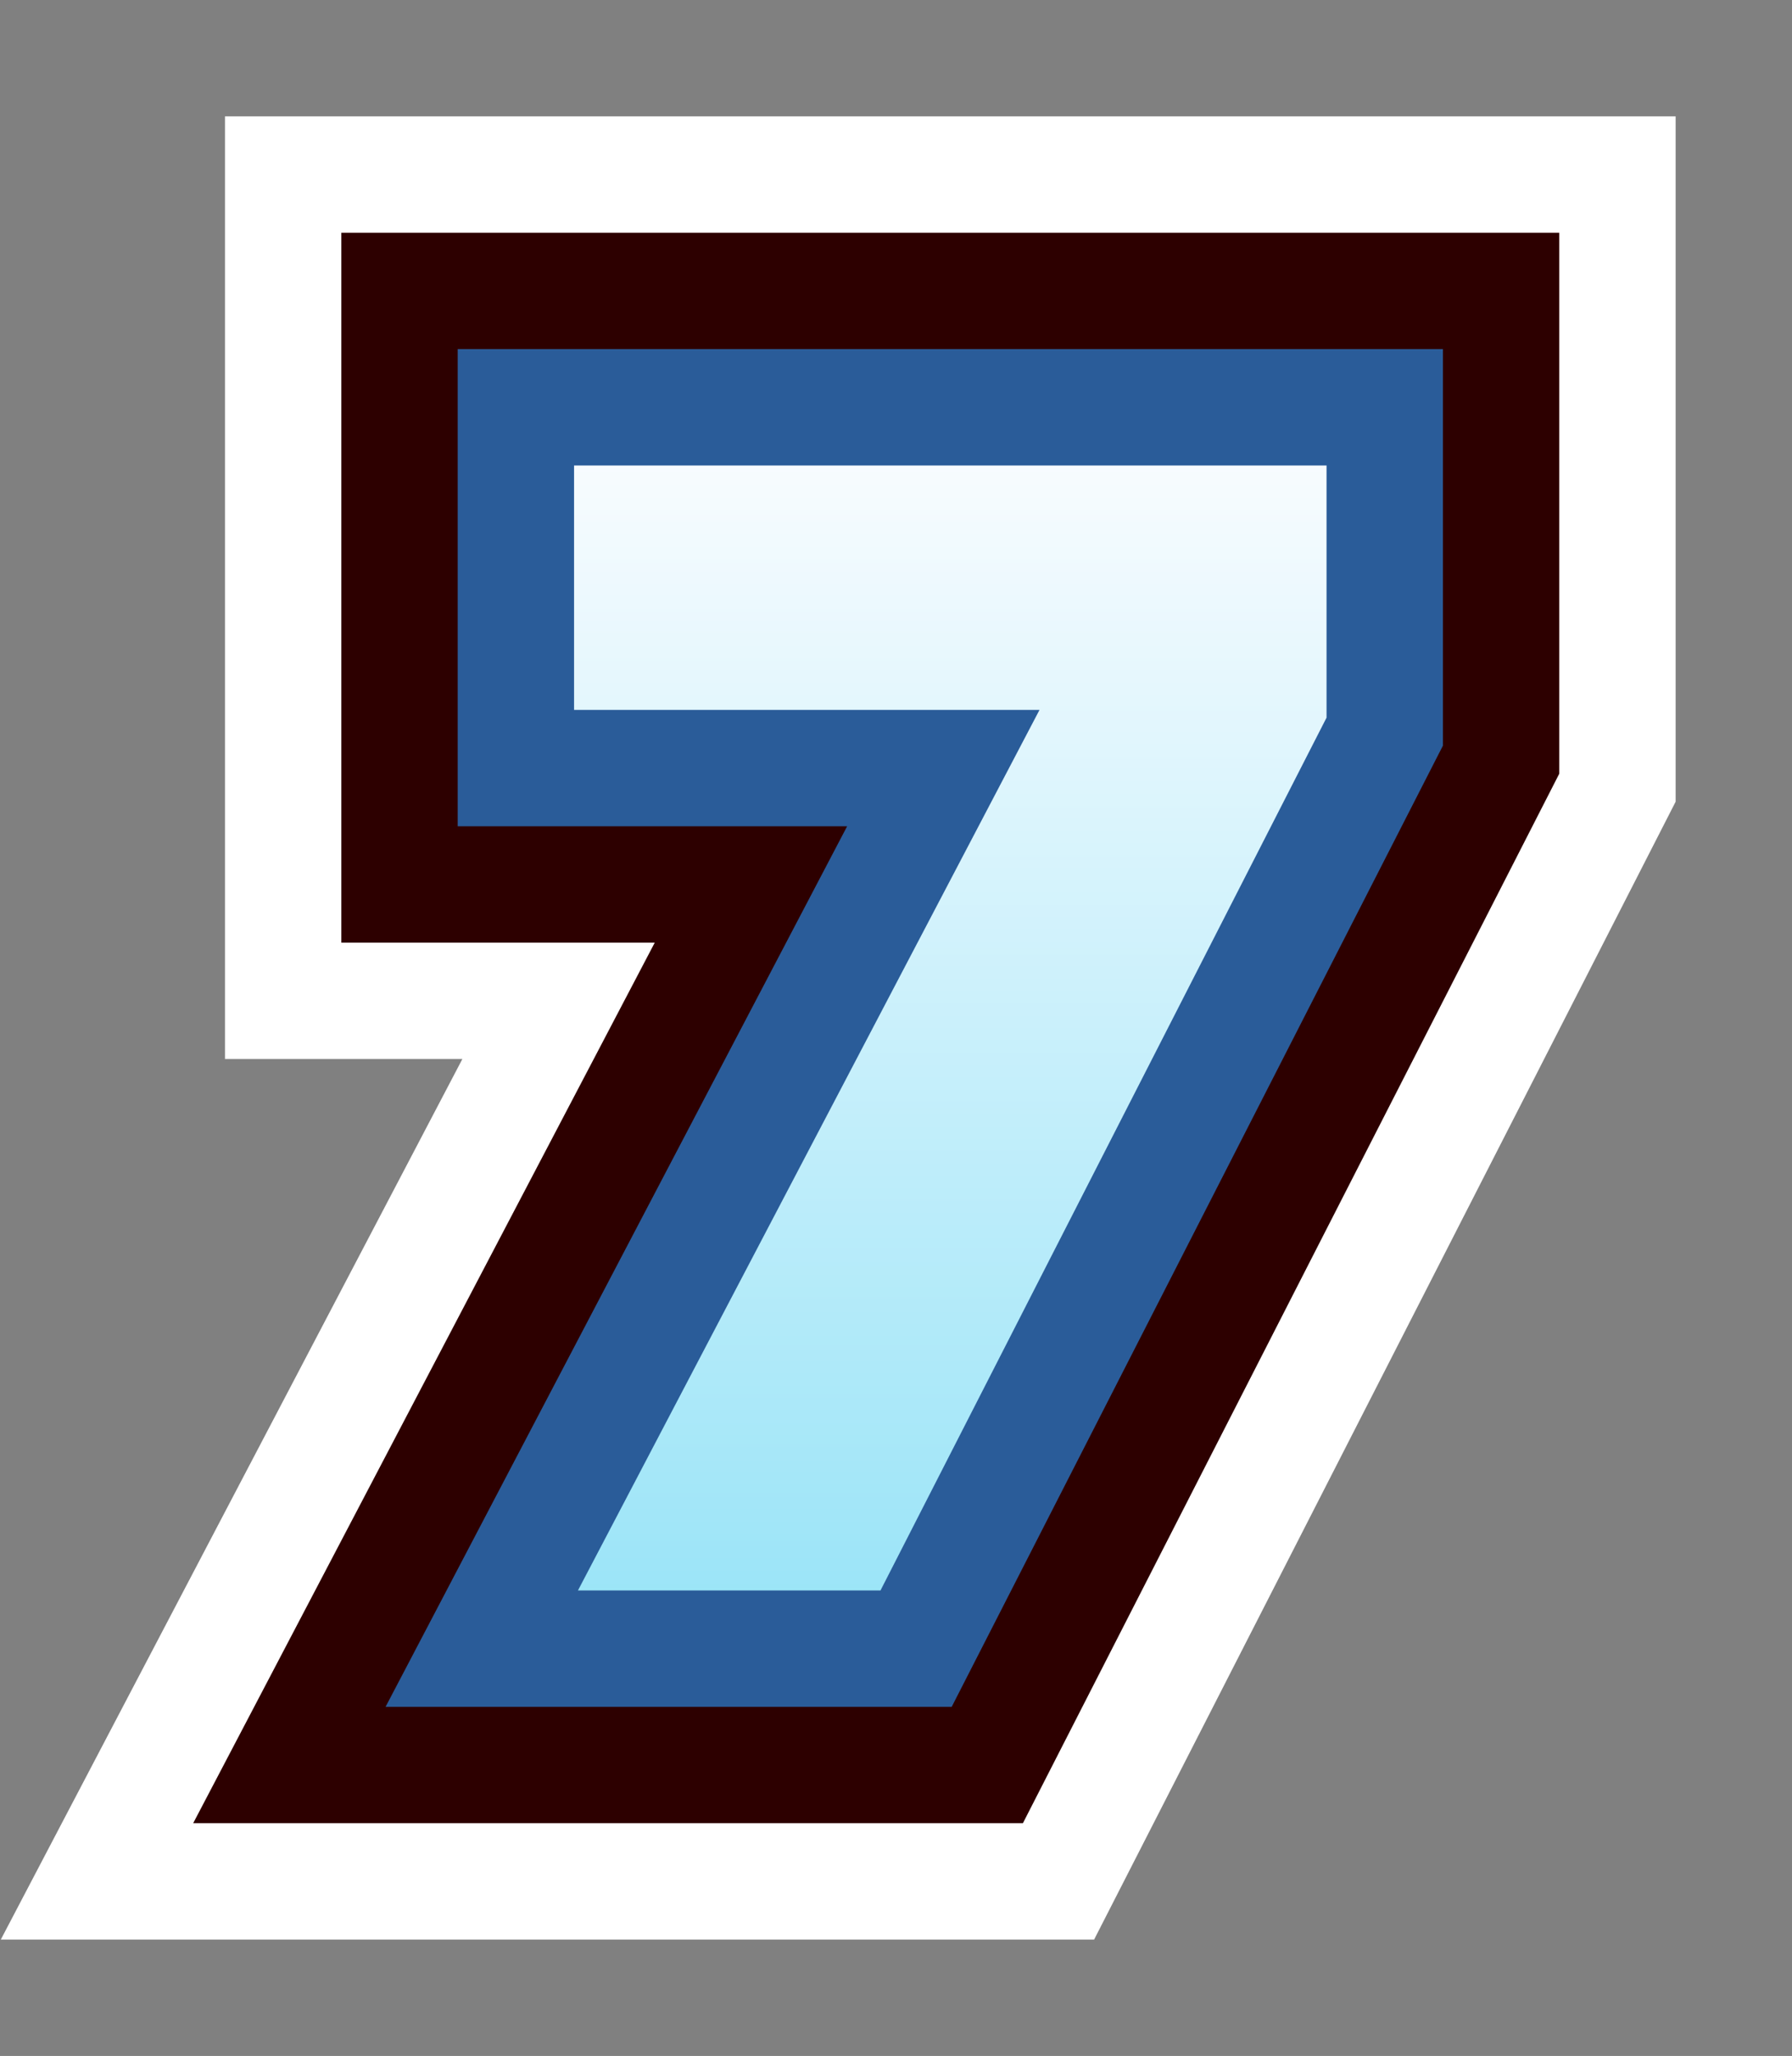 <?xml version="1.0" encoding="UTF-8" standalone="no"?>
<svg xmlns:xlink="http://www.w3.org/1999/xlink" height="26.5px" width="23.1px" xmlns="http://www.w3.org/2000/svg">
  <rect width="100%" height="100%" fill="#808080" stroke="none"/>
  <g transform="matrix(1.0, 0.0, 0.0, 1.0, 7.1, -107.4)">
    <path d="M10.0 113.4 L10.0 116.65 4.25 127.9 0.35 127.9 6.3 116.55 0.3 116.55 0.3 113.4 10.0 113.4" fill="url(#gradient0)" fill-rule="evenodd" stroke="none"/>
    <path d="M10.0 113.4 L10.0 116.65 4.25 127.9 0.35 127.9 6.3 116.55 0.3 116.55 0.3 113.4 10.0 113.4 Z" fill="none" stroke="#ffffff" stroke-linecap="square" stroke-linejoin="miter-clip" stroke-miterlimit="3.0" stroke-width="9.0"/>
    <path d="M0.3 113.4 L10.0 113.4 10.0 116.65 4.25 127.9 0.35 127.9 6.3 116.55 0.3 116.55 0.3 113.4" fill="url(#gradient1)" fill-rule="evenodd" stroke="none"/>
    <path d="M0.3 113.4 L10.0 113.4 10.0 116.65 4.25 127.9 0.35 127.9 6.3 116.55 0.3 116.55 0.3 113.4 Z" fill="none" stroke="#2d0000" stroke-linecap="square" stroke-linejoin="miter-clip" stroke-miterlimit="3.0" stroke-width="6.0"/>
    <path d="M0.3 113.4 L10.0 113.4 10.0 116.65 4.25 127.9 0.35 127.9 6.3 116.55 0.3 116.55 0.3 113.4" fill="url(#gradient2)" fill-rule="evenodd" stroke="none"/>
    <path d="M0.3 113.4 L10.0 113.4 10.0 116.65 4.25 127.9 0.35 127.9 6.3 116.55 0.3 116.55 0.3 113.4 Z" fill="none" stroke="#2a5c99" stroke-linecap="square" stroke-linejoin="miter-clip" stroke-miterlimit="3.0" stroke-width="3.0"/>
    <path d="M0.3 113.4 L10.0 113.4 10.0 116.65 4.25 127.9 0.35 127.9 6.3 116.55 0.3 116.55 0.3 113.4" fill="url(#gradient3)" fill-rule="evenodd" stroke="none"/>
  </g>
  <defs>
    <linearGradient gradientTransform="matrix(0.0, -0.01, 0.009, 0.0, 5.15, 120.65)" gradientUnits="userSpaceOnUse" id="gradient0" spreadMethod="pad" x1="-819.2" x2="819.2">
      <stop offset="0.0" stop-color="#96e3f7"/>
      <stop offset="1.0" stop-color="#fdfdff"/>
    </linearGradient>
    <linearGradient gradientTransform="matrix(0.0, -0.01, 0.009, 0.0, 5.15, 120.65)" gradientUnits="userSpaceOnUse" id="gradient1" spreadMethod="pad" x1="-819.2" x2="819.2">
      <stop offset="0.0" stop-color="#96e3f7"/>
      <stop offset="1.0" stop-color="#fdfdff"/>
    </linearGradient>
    <linearGradient gradientTransform="matrix(0.0, -0.01, 0.009, 0.0, 5.15, 120.65)" gradientUnits="userSpaceOnUse" id="gradient2" spreadMethod="pad" x1="-819.2" x2="819.2">
      <stop offset="0.0" stop-color="#96e3f7"/>
      <stop offset="1.0" stop-color="#fdfdff"/>
    </linearGradient>
    <linearGradient gradientTransform="matrix(0.0, -0.01, 0.009, 0.0, 5.15, 120.65)" gradientUnits="userSpaceOnUse" id="gradient3" spreadMethod="pad" x1="-819.2" x2="819.2">
      <stop offset="0.0" stop-color="#96e3f7"/>
      <stop offset="1.0" stop-color="#fdfdff"/>
    </linearGradient>
  </defs>
</svg>
